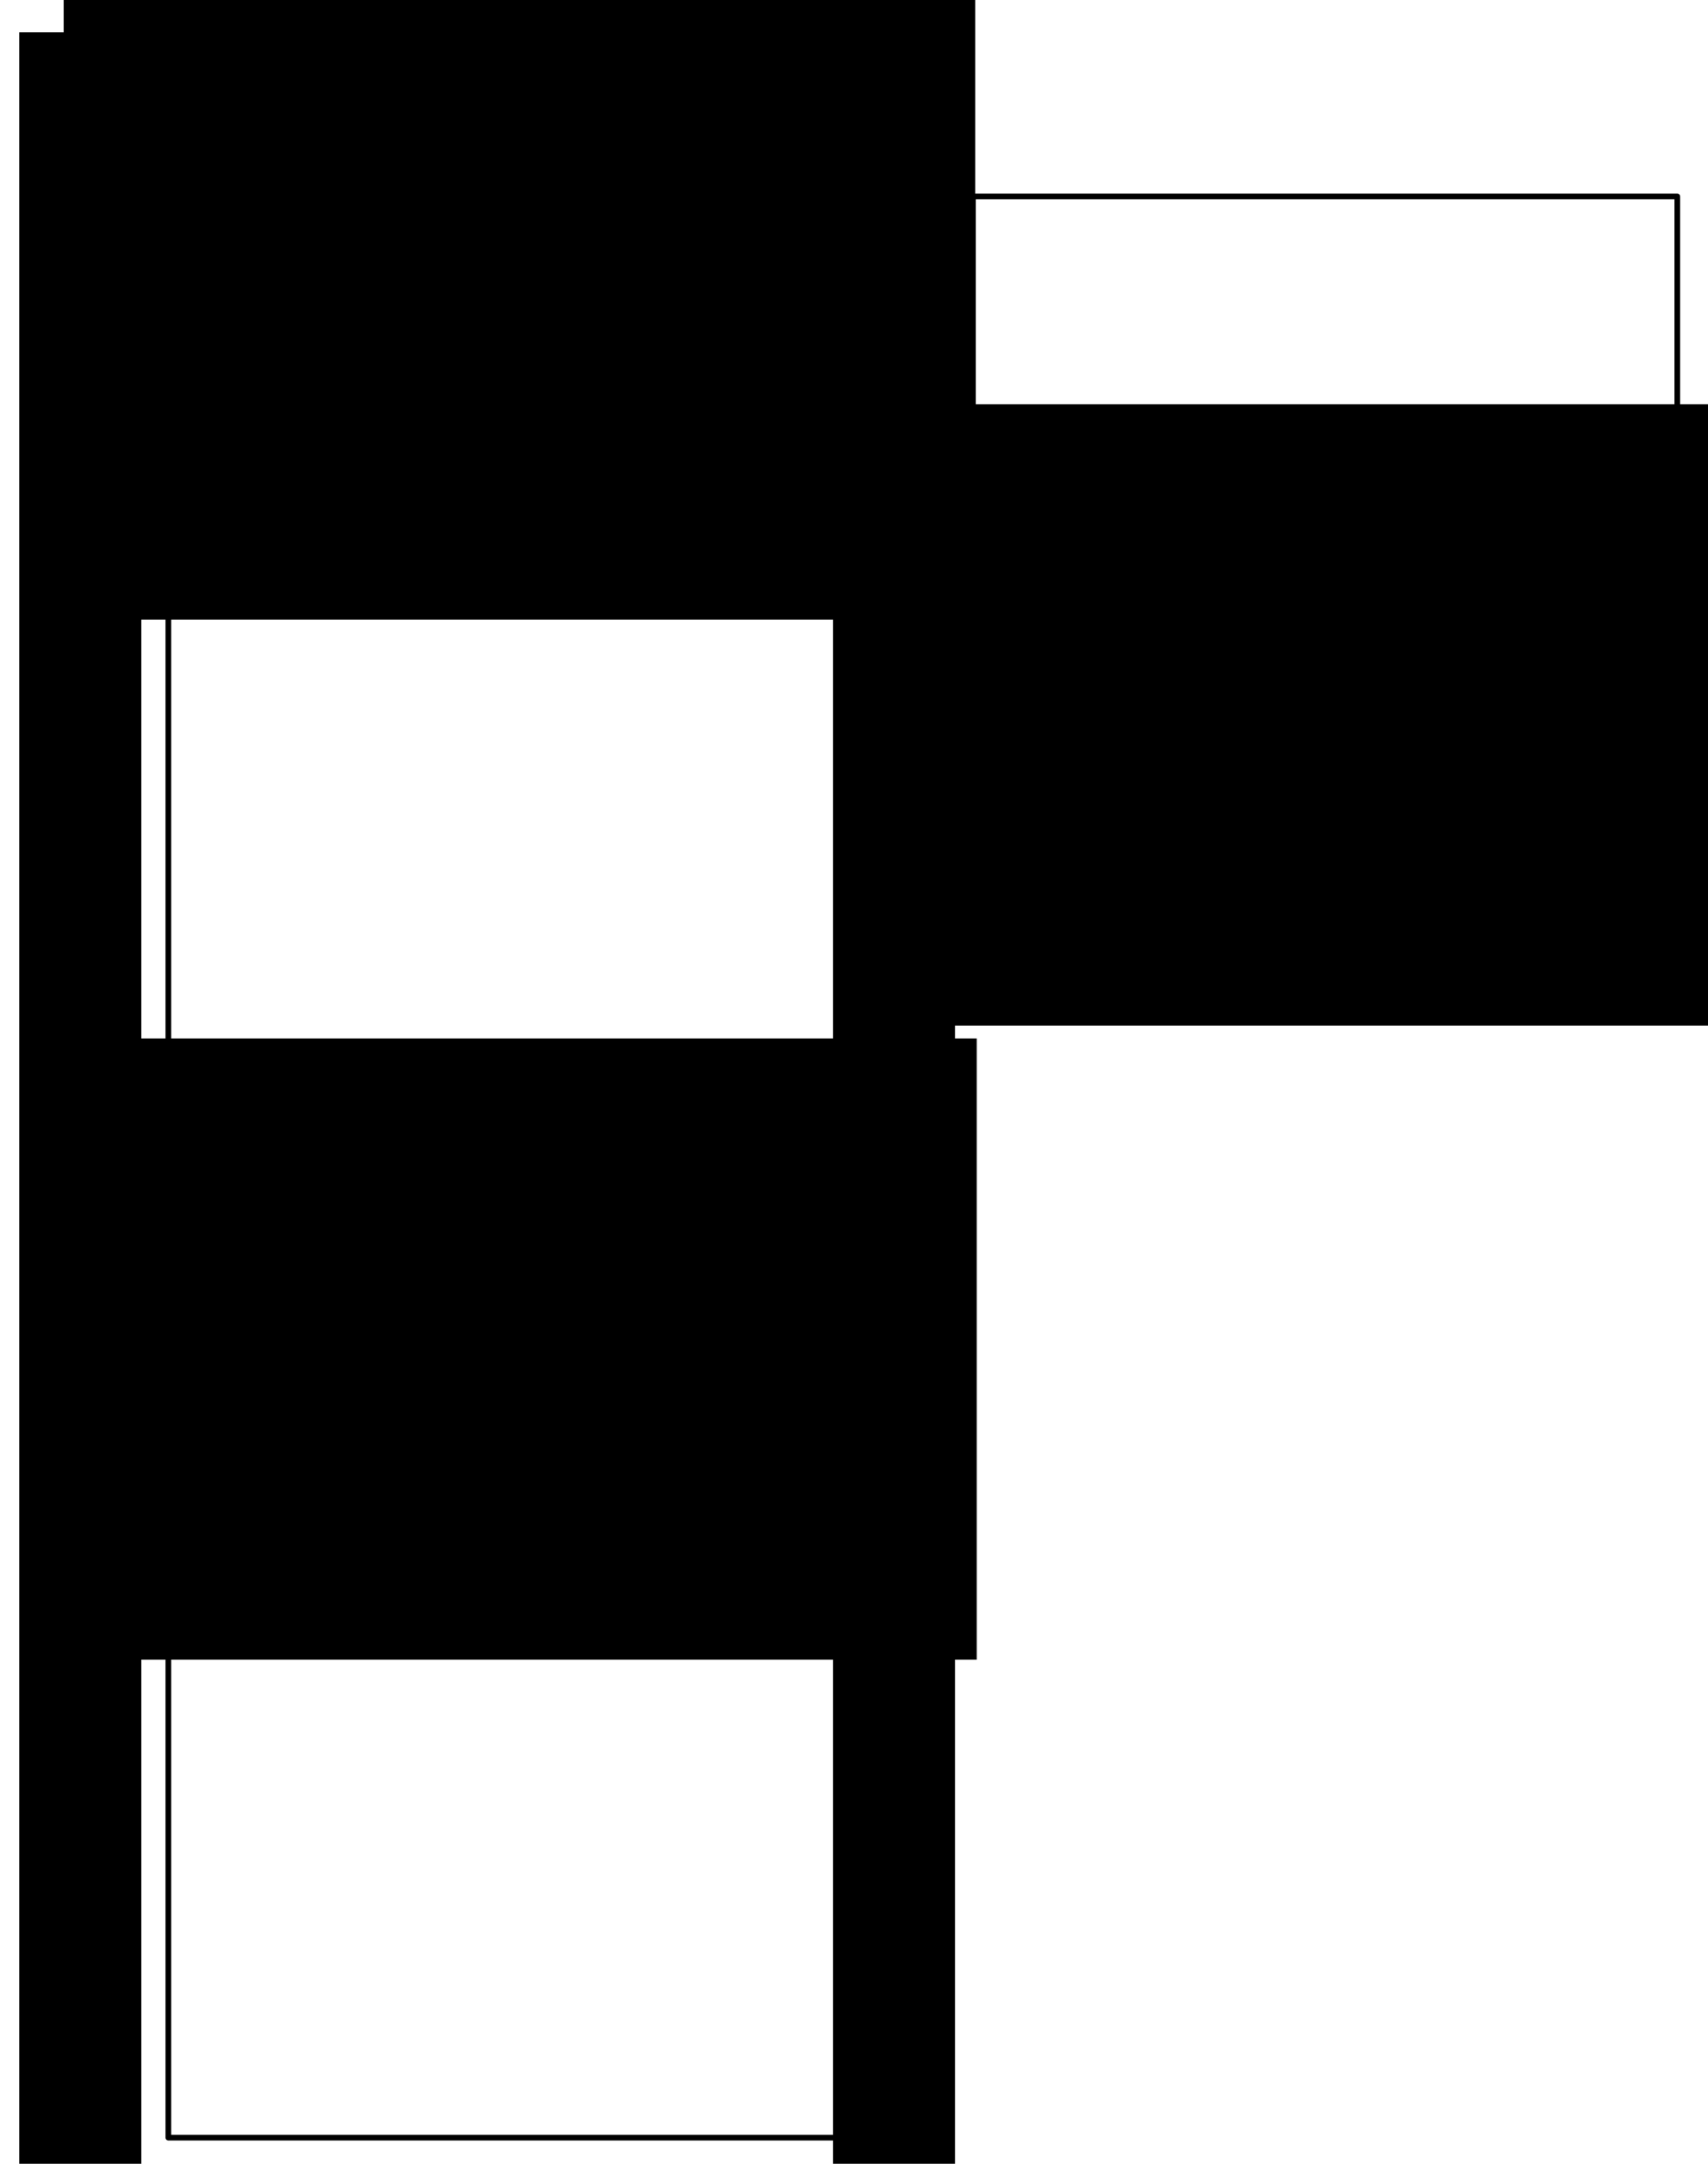 <?xml version="1.0" encoding="UTF-8" standalone="no"?>
<!-- Created with Inkscape (http://www.inkscape.org/) -->

<svg
   xmlns:dc="http://purl.org/dc/elements/1.1/"
   xmlns:cc="http://creativecommons.org/ns#"
   xmlns:rdf="http://www.w3.org/1999/02/22-rdf-syntax-ns#"
   xmlns:svg="http://www.w3.org/2000/svg"
   xmlns="http://www.w3.org/2000/svg"
   xmlns:sodipodi="http://sodipodi.sourceforge.net/DTD/sodipodi-0.dtd"
   xmlns:inkscape="http://www.inkscape.org/namespaces/inkscape"
   width="300"
   height="380"
   viewBox="0 0 300 380"
   id="svg2"
   version="1.1"
   inkscape:version="0.91 r13725"
   sodipodi:docname="md4_layout.svg">
  <defs
     id="defs4" />
  <sodipodi:namedview
     id="base"
     pagecolor="#ffffff"
     bordercolor="#666666"
     borderopacity="1.0"
     inkscape:pageopacity="0.0"
     inkscape:pageshadow="2"
     inkscape:zoom="1.4710526"
     inkscape:cx="114.25697"
     inkscape:cy="261.42599"
     inkscape:document-units="px"
     inkscape:current-layer="layer1"
     showgrid="false"
     units="px"
     inkscape:window-width="1366"
     inkscape:window-height="717"
     inkscape:window-x="0"
     inkscape:window-y="27"
     inkscape:window-maximized="1" />
  <g
     inkscape:label="Layer 1"
     inkscape:groupmode="layer"
     id="layer1"
     transform="translate(0,-672.362)">
    <flowRoot
       xml:space="preserve"
       id="flowRoot4147"
       style="font-style:normal;font-weight:normal;font-size:7.5px;line-height:125%;font-family:sans-serif;text-align:end;letter-spacing:0px;word-spacing:0px;text-anchor:end;fill:#000000;fill-opacity:1;stroke:none;stroke-width:1px;stroke-linecap:butt;stroke-linejoin:miter;stroke-opacity:1"
       transform="translate(-1.373,673.083)"><flowRegion
         id="flowRegion4149"><rect
           id="rect4151"
           width="21.431"
           height="377.978"
           x="4.761"
           y="4.951"
           style="font-size:7.5px;text-align:end;text-anchor:end" /></flowRegion><flowPara
         style="font-style:normal;font-variant:normal;font-weight:normal;font-stretch:normal;font-size:7.5px;line-height:95%;font-family:'Linux Libertine Display O';-inkscape-font-specification:'Linux Libertine Display O';text-align:end;text-anchor:end"
         id="flowPara5734">-4 A:</flowPara><flowPara
         style="font-style:normal;font-variant:normal;font-weight:normal;font-stretch:normal;font-size:7.5px;line-height:95%;font-family:'Linux Libertine Display O';-inkscape-font-specification:'Linux Libertine Display O';text-align:end;text-anchor:end"
         id="flowPara7113">-3 A:</flowPara><flowPara
         style="font-style:normal;font-variant:normal;font-weight:normal;font-stretch:normal;font-size:7.5px;line-height:95%;font-family:'Linux Libertine Display O';-inkscape-font-specification:'Linux Libertine Display O';text-align:end;text-anchor:end"
         id="flowPara7115">-2 A:</flowPara><flowPara
         style="font-style:normal;font-variant:normal;font-weight:normal;font-stretch:normal;font-size:7.5px;line-height:95%;font-family:'Linux Libertine Display O';-inkscape-font-specification:'Linux Libertine Display O';text-align:end;text-anchor:end"
         id="flowPara7117">-1 A:</flowPara><flowPara
         style="font-style:normal;font-variant:normal;font-weight:normal;font-stretch:normal;font-size:7.5px;line-height:95%;font-family:'Linux Libertine Display O';-inkscape-font-specification:'Linux Libertine Display O';text-align:end;text-anchor:end"
         id="flowPara7119"> 0 A:</flowPara><flowPara
         style="font-style:normal;font-variant:normal;font-weight:normal;font-stretch:normal;font-size:7.5px;line-height:95%;font-family:'Linux Libertine Display O';-inkscape-font-specification:'Linux Libertine Display O';text-align:end;text-anchor:end"
         id="flowPara7121"> 1 A:</flowPara><flowPara
         style="font-style:normal;font-variant:normal;font-weight:normal;font-stretch:normal;font-size:7.5px;line-height:95%;font-family:'Linux Libertine Display O';-inkscape-font-specification:'Linux Libertine Display O';text-align:end;text-anchor:end"
         id="flowPara7123"> 2 A:</flowPara><flowPara
         style="font-style:normal;font-variant:normal;font-weight:normal;font-stretch:normal;font-size:7.5px;line-height:95%;font-family:'Linux Libertine Display O';-inkscape-font-specification:'Linux Libertine Display O';text-align:end;text-anchor:end"
         id="flowPara7125"> 3 A:</flowPara><flowPara
         style="font-style:normal;font-variant:normal;font-weight:normal;font-stretch:normal;font-size:7.5px;line-height:95%;font-family:'Linux Libertine Display O';-inkscape-font-specification:'Linux Libertine Display O';text-align:end;text-anchor:end"
         id="flowPara7127"> 4 A:</flowPara><flowPara
         style="font-style:normal;font-variant:normal;font-weight:normal;font-stretch:normal;font-size:7.5px;line-height:95%;font-family:'Linux Libertine Display O';-inkscape-font-specification:'Linux Libertine Display O';text-align:end;text-anchor:end"
         id="flowPara7129"> 5 A:</flowPara><flowPara
         style="font-style:normal;font-variant:normal;font-weight:normal;font-stretch:normal;font-size:7.5px;line-height:95%;font-family:'Linux Libertine Display O';-inkscape-font-specification:'Linux Libertine Display O';text-align:end;text-anchor:end"
         id="flowPara7131"> 6 A:</flowPara><flowPara
         style="font-style:normal;font-variant:normal;font-weight:normal;font-stretch:normal;font-size:7.5px;line-height:95%;font-family:'Linux Libertine Display O';-inkscape-font-specification:'Linux Libertine Display O';text-align:end;text-anchor:end"
         id="flowPara7133"> 7 A:</flowPara><flowPara
         style="font-style:normal;font-variant:normal;font-weight:normal;font-stretch:normal;font-size:7.5px;line-height:95%;font-family:'Linux Libertine Display O';-inkscape-font-specification:'Linux Libertine Display O';text-align:end;text-anchor:end"
         id="flowPara7135"> 8 A:</flowPara><flowPara
         style="font-style:normal;font-variant:normal;font-weight:normal;font-stretch:normal;font-size:7.5px;line-height:95%;font-family:'Linux Libertine Display O';-inkscape-font-specification:'Linux Libertine Display O';text-align:end;text-anchor:end"
         id="flowPara7137"> 9 A:</flowPara><flowPara
         style="font-style:normal;font-variant:normal;font-weight:normal;font-stretch:normal;font-size:7.5px;line-height:95%;font-family:'Linux Libertine Display O';-inkscape-font-specification:'Linux Libertine Display O';text-align:end;text-anchor:end"
         id="flowPara7139">10 A:</flowPara><flowPara
         style="font-style:normal;font-variant:normal;font-weight:normal;font-stretch:normal;font-size:7.5px;line-height:95%;font-family:'Linux Libertine Display O';-inkscape-font-specification:'Linux Libertine Display O';text-align:end;text-anchor:end"
         id="flowPara7141">11 A:</flowPara><flowPara
         style="font-style:normal;font-variant:normal;font-weight:normal;font-stretch:normal;font-size:7.5px;line-height:95%;font-family:'Linux Libertine Display O';-inkscape-font-specification:'Linux Libertine Display O';text-align:end;text-anchor:end"
         id="flowPara7143">12 A:</flowPara><flowPara
         style="font-style:normal;font-variant:normal;font-weight:normal;font-stretch:normal;font-size:7.5px;line-height:95%;font-family:'Linux Libertine Display O';-inkscape-font-specification:'Linux Libertine Display O';text-align:end;text-anchor:end"
         id="flowPara7145">13 A:</flowPara><flowPara
         style="font-style:normal;font-variant:normal;font-weight:normal;font-stretch:normal;font-size:7.5px;line-height:95%;font-family:'Linux Libertine Display O';-inkscape-font-specification:'Linux Libertine Display O';text-align:end;text-anchor:end"
         id="flowPara7147">14 A:</flowPara><flowPara
         style="font-style:normal;font-variant:normal;font-weight:normal;font-stretch:normal;font-size:7.5px;line-height:95%;font-family:'Linux Libertine Display O';-inkscape-font-specification:'Linux Libertine Display O';text-align:end;text-anchor:end"
         id="flowPara7149">15 A:</flowPara><flowPara
         style="font-style:normal;font-variant:normal;font-weight:normal;font-stretch:normal;font-size:7.5px;line-height:95%;font-family:'Linux Libertine Display O';-inkscape-font-specification:'Linux Libertine Display O';text-align:end;text-anchor:end"
         id="flowPara7151">16 A:</flowPara><flowPara
         style="font-style:normal;font-variant:normal;font-weight:normal;font-stretch:normal;font-size:7.5px;line-height:95%;font-family:'Linux Libertine Display O';-inkscape-font-specification:'Linux Libertine Display O';text-align:end;text-anchor:end"
         id="flowPara7153">17 A:</flowPara><flowPara
         style="font-style:normal;font-variant:normal;font-weight:normal;font-stretch:normal;font-size:7.5px;line-height:95%;font-family:'Linux Libertine Display O';-inkscape-font-specification:'Linux Libertine Display O';text-align:end;text-anchor:end"
         id="flowPara7155">18 A:</flowPara><flowPara
         style="font-style:normal;font-variant:normal;font-weight:normal;font-stretch:normal;font-size:7.5px;line-height:95%;font-family:'Linux Libertine Display O';-inkscape-font-specification:'Linux Libertine Display O';text-align:end;text-anchor:end"
         id="flowPara7157">19 A:</flowPara><flowPara
         style="font-style:normal;font-variant:normal;font-weight:normal;font-stretch:normal;font-size:7.5px;line-height:95%;font-family:'Linux Libertine Display O';-inkscape-font-specification:'Linux Libertine Display O';text-align:end;text-anchor:end"
         id="flowPara7159">20 A:</flowPara><flowPara
         style="font-style:normal;font-variant:normal;font-weight:normal;font-stretch:normal;font-size:7.5px;line-height:95%;font-family:'Linux Libertine Display O';-inkscape-font-specification:'Linux Libertine Display O';text-align:end;text-anchor:end"
         id="flowPara7161">21 A:</flowPara><flowPara
         style="font-style:normal;font-variant:normal;font-weight:normal;font-stretch:normal;font-size:7.5px;line-height:95%;font-family:'Linux Libertine Display O';-inkscape-font-specification:'Linux Libertine Display O';text-align:end;text-anchor:end"
         id="flowPara7163">22 A:</flowPara><flowPara
         style="font-style:normal;font-variant:normal;font-weight:normal;font-stretch:normal;font-size:7.5px;line-height:95%;font-family:'Linux Libertine Display O';-inkscape-font-specification:'Linux Libertine Display O';text-align:end;text-anchor:end"
         id="flowPara7165">23 A:</flowPara><flowPara
         style="font-style:normal;font-variant:normal;font-weight:normal;font-stretch:normal;font-size:7.5px;line-height:95%;font-family:'Linux Libertine Display O';-inkscape-font-specification:'Linux Libertine Display O';text-align:end;text-anchor:end"
         id="flowPara7167">24 A:</flowPara><flowPara
         style="font-style:normal;font-variant:normal;font-weight:normal;font-stretch:normal;font-size:7.5px;line-height:95%;font-family:'Linux Libertine Display O';-inkscape-font-specification:'Linux Libertine Display O';text-align:end;text-anchor:end"
         id="flowPara7169">25 A:</flowPara><flowPara
         style="font-style:normal;font-variant:normal;font-weight:normal;font-stretch:normal;font-size:7.5px;line-height:95%;font-family:'Linux Libertine Display O';-inkscape-font-specification:'Linux Libertine Display O';text-align:end;text-anchor:end"
         id="flowPara7171">26 A:</flowPara><flowPara
         style="font-style:normal;font-variant:normal;font-weight:normal;font-stretch:normal;font-size:7.5px;line-height:95%;font-family:'Linux Libertine Display O';-inkscape-font-specification:'Linux Libertine Display O';text-align:end;text-anchor:end"
         id="flowPara7173">27 A:</flowPara><flowPara
         style="font-style:normal;font-variant:normal;font-weight:normal;font-stretch:normal;font-size:7.5px;line-height:95%;font-family:'Linux Libertine Display O';-inkscape-font-specification:'Linux Libertine Display O';text-align:end;text-anchor:end"
         id="flowPara7175">28 A:</flowPara><flowPara
         style="font-style:normal;font-variant:normal;font-weight:normal;font-stretch:normal;font-size:7.5px;line-height:95%;font-family:'Linux Libertine Display O';-inkscape-font-specification:'Linux Libertine Display O';text-align:end;text-anchor:end"
         id="flowPara7177">29 A:</flowPara><flowPara
         style="font-style:normal;font-variant:normal;font-weight:normal;font-stretch:normal;font-size:7.5px;line-height:95%;font-family:'Linux Libertine Display O';-inkscape-font-specification:'Linux Libertine Display O';text-align:end;text-anchor:end"
         id="flowPara7179">30 A:</flowPara><flowPara
         style="font-style:normal;font-variant:normal;font-weight:normal;font-stretch:normal;font-size:7.5px;line-height:95%;font-family:'Linux Libertine Display O';-inkscape-font-specification:'Linux Libertine Display O';text-align:end;text-anchor:end"
         id="flowPara7181">31 A:</flowPara><flowPara
         style="font-style:normal;font-variant:normal;font-weight:normal;font-stretch:normal;font-size:7.5px;line-height:95%;font-family:'Linux Libertine Display O';-inkscape-font-specification:'Linux Libertine Display O';text-align:end;text-anchor:end"
         id="flowPara7183">32 A:</flowPara><flowPara
         style="font-style:normal;font-variant:normal;font-weight:normal;font-stretch:normal;font-size:7.5px;line-height:95%;font-family:'Linux Libertine Display O';-inkscape-font-specification:'Linux Libertine Display O';text-align:end;text-anchor:end"
         id="flowPara7185">33 A:</flowPara><flowPara
         style="font-style:normal;font-variant:normal;font-weight:normal;font-stretch:normal;font-size:7.5px;line-height:95%;font-family:'Linux Libertine Display O';-inkscape-font-specification:'Linux Libertine Display O';text-align:end;text-anchor:end"
         id="flowPara7187">34 A:</flowPara><flowPara
         style="font-style:normal;font-variant:normal;font-weight:normal;font-stretch:normal;font-size:7.5px;line-height:95%;font-family:'Linux Libertine Display O';-inkscape-font-specification:'Linux Libertine Display O';text-align:end;text-anchor:end"
         id="flowPara7189">35 A:</flowPara><flowPara
         style="font-style:normal;font-variant:normal;font-weight:normal;font-stretch:normal;font-size:7.5px;line-height:95%;font-family:'Linux Libertine Display O';-inkscape-font-specification:'Linux Libertine Display O';text-align:end;text-anchor:end"
         id="flowPara7191">36 A:</flowPara><flowPara
         style="font-style:normal;font-variant:normal;font-weight:normal;font-stretch:normal;font-size:7.5px;line-height:95%;font-family:'Linux Libertine Display O';-inkscape-font-specification:'Linux Libertine Display O';text-align:end;text-anchor:end"
         id="flowPara7193">37 A:</flowPara><flowPara
         style="font-style:normal;font-variant:normal;font-weight:normal;font-stretch:normal;font-size:7.5px;line-height:95%;font-family:'Linux Libertine Display O';-inkscape-font-specification:'Linux Libertine Display O';text-align:end;text-anchor:end"
         id="flowPara7195">38 A:</flowPara><flowPara
         style="font-style:normal;font-variant:normal;font-weight:normal;font-stretch:normal;font-size:7.5px;line-height:95%;font-family:'Linux Libertine Display O';-inkscape-font-specification:'Linux Libertine Display O';text-align:end;text-anchor:end"
         id="flowPara7197">39 A:</flowPara><flowPara
         style="font-style:normal;font-variant:normal;font-weight:normal;font-stretch:normal;font-size:7.5px;line-height:95%;font-family:'Linux Libertine Display O';-inkscape-font-specification:'Linux Libertine Display O';text-align:end;text-anchor:end"
         id="flowPara7199">40 A:</flowPara><flowPara
         style="font-style:normal;font-variant:normal;font-weight:normal;font-stretch:normal;font-size:7.5px;line-height:95%;font-family:'Linux Libertine Display O';-inkscape-font-specification:'Linux Libertine Display O';text-align:end;text-anchor:end"
         id="flowPara7201">41 A:</flowPara><flowPara
         style="font-style:normal;font-variant:normal;font-weight:normal;font-stretch:normal;font-size:7.5px;line-height:95%;font-family:'Linux Libertine Display O';-inkscape-font-specification:'Linux Libertine Display O';text-align:end;text-anchor:end"
         id="flowPara7203">42 A:</flowPara><flowPara
         style="font-style:normal;font-variant:normal;font-weight:normal;font-stretch:normal;font-size:7.5px;line-height:95%;font-family:'Linux Libertine Display O';-inkscape-font-specification:'Linux Libertine Display O';text-align:end;text-anchor:end"
         id="flowPara7205">43 A:</flowPara><flowPara
         style="font-style:normal;font-variant:normal;font-weight:normal;font-stretch:normal;font-size:7.5px;line-height:95%;font-family:'Linux Libertine Display O';-inkscape-font-specification:'Linux Libertine Display O';text-align:end;text-anchor:end"
         id="flowPara7207">44 A:</flowPara><flowPara
         style="font-style:normal;font-variant:normal;font-weight:normal;font-stretch:normal;font-size:7.5px;line-height:95%;font-family:'Linux Libertine Display O';-inkscape-font-specification:'Linux Libertine Display O';text-align:end;text-anchor:end"
         id="flowPara7209">45 A:</flowPara><flowPara
         style="font-style:normal;font-variant:normal;font-weight:normal;font-stretch:normal;font-size:7.5px;line-height:95%;font-family:'Linux Libertine Display O';-inkscape-font-specification:'Linux Libertine Display O';text-align:end;text-anchor:end"
         id="flowPara7211">46 A:</flowPara><flowPara
         style="font-style:normal;font-variant:normal;font-weight:normal;font-stretch:normal;font-size:7.5px;line-height:95%;font-family:'Linux Libertine Display O';-inkscape-font-specification:'Linux Libertine Display O';text-align:end;text-anchor:end"
         id="flowPara7213">47 A:</flowPara></flowRoot>    <rect
       style="opacity:1;fill:none;fill-opacity:1;stroke:#000000;stroke-width:1;stroke-linecap:round;stroke-linejoin:round;stroke-miterlimit:4;stroke-dasharray:none;stroke-dashoffset:0;stroke-opacity:1"
       id="rect7215"
       width="123.721"
       height="26.852"
       x="29.571"
       y="678.48" />
    <flowRoot
       xml:space="preserve"
       id="flowRoot7217"
       style="font-style:normal;font-variant:normal;font-weight:normal;font-stretch:normal;font-size:40px;line-height:125%;font-family:'Linux Libertine Display O';-inkscape-font-specification:'Linux Libertine Display O';letter-spacing:0px;word-spacing:0px;fill:#000000;fill-opacity:1;stroke:none;stroke-width:1px;stroke-linecap:butt;stroke-linejoin:miter;stroke-opacity:1"
       transform="translate(-12.929,702.998)"><flowRegion
         id="flowRegion7219"><rect
           id="rect7221"
           width="160.089"
           height="109.106"
           x="24.132"
           y="-30.93"
           style="font-style:normal;font-variant:normal;font-weight:normal;font-stretch:normal;font-family:'Linux Libertine Display O';-inkscape-font-specification:'Linux Libertine Display O'" /></flowRegion><flowPara
         id="flowPara7223"
         style="font-style:normal;font-variant:normal;font-weight:normal;font-stretch:normal;font-size:30px;font-family:'Linux Libertine Display O';-inkscape-font-specification:'Linux Libertine Display O';text-align:center;text-anchor:middle">IV</flowPara></flowRoot>    <flowRoot
       xml:space="preserve"
       id="flowRoot4147-3"
       style="font-style:normal;font-weight:normal;font-size:7.5px;line-height:125%;font-family:sans-serif;text-align:end;letter-spacing:0px;word-spacing:0px;text-anchor:end;fill:#000000;fill-opacity:1;stroke:none;stroke-width:1px;stroke-linecap:butt;stroke-linejoin:miter;stroke-opacity:1"
       transform="translate(141.545,701.172)"><flowRegion
         id="flowRegion4149-2"><rect
           id="rect4151-0"
           width="21.431"
           height="377.978"
           x="4.761"
           y="4.951"
           style="font-size:7.5px;text-align:end;text-anchor:end" /></flowRegion><flowPara
         style="font-style:normal;font-variant:normal;font-weight:normal;font-stretch:normal;font-size:7.5px;line-height:95%;font-family:'Linux Libertine Display O';-inkscape-font-specification:'Linux Libertine Display O';text-align:end;text-anchor:end"
         id="flowPara7213-2">W:</flowPara><flowPara
         style="font-style:normal;font-variant:normal;font-weight:normal;font-stretch:normal;font-size:7.5px;line-height:95%;font-family:'Linux Libertine Display O';-inkscape-font-specification:'Linux Libertine Display O';text-align:end;text-anchor:end"
         id="flowPara8956">W:</flowPara><flowPara
         style="font-style:normal;font-variant:normal;font-weight:normal;font-stretch:normal;font-size:7.5px;line-height:95%;font-family:'Linux Libertine Display O';-inkscape-font-specification:'Linux Libertine Display O';text-align:end;text-anchor:end"
         id="flowPara8958">W:</flowPara><flowPara
         style="font-style:normal;font-variant:normal;font-weight:normal;font-stretch:normal;font-size:7.5px;line-height:95%;font-family:'Linux Libertine Display O';-inkscape-font-specification:'Linux Libertine Display O';text-align:end;text-anchor:end"
         id="flowPara8960">W:</flowPara><flowPara
         style="font-style:normal;font-variant:normal;font-weight:normal;font-stretch:normal;font-size:7.5px;line-height:95%;font-family:'Linux Libertine Display O';-inkscape-font-specification:'Linux Libertine Display O';text-align:end;text-anchor:end"
         id="flowPara8962">W:</flowPara><flowPara
         style="font-style:normal;font-variant:normal;font-weight:normal;font-stretch:normal;font-size:7.5px;line-height:95%;font-family:'Linux Libertine Display O';-inkscape-font-specification:'Linux Libertine Display O';text-align:end;text-anchor:end"
         id="flowPara8964">W:</flowPara><flowPara
         style="font-style:normal;font-variant:normal;font-weight:normal;font-stretch:normal;font-size:7.5px;line-height:95%;font-family:'Linux Libertine Display O';-inkscape-font-specification:'Linux Libertine Display O';text-align:end;text-anchor:end"
         id="flowPara8966">W:</flowPara><flowPara
         style="font-style:normal;font-variant:normal;font-weight:normal;font-stretch:normal;font-size:7.5px;line-height:95%;font-family:'Linux Libertine Display O';-inkscape-font-specification:'Linux Libertine Display O';text-align:end;text-anchor:end"
         id="flowPara8968">W:</flowPara><flowPara
         style="font-style:normal;font-variant:normal;font-weight:normal;font-stretch:normal;font-size:7.5px;line-height:95%;font-family:'Linux Libertine Display O';-inkscape-font-specification:'Linux Libertine Display O';text-align:end;text-anchor:end"
         id="flowPara8970">W:</flowPara><flowPara
         style="font-style:normal;font-variant:normal;font-weight:normal;font-stretch:normal;font-size:7.5px;line-height:95%;font-family:'Linux Libertine Display O';-inkscape-font-specification:'Linux Libertine Display O';text-align:end;text-anchor:end"
         id="flowPara8972">W:</flowPara><flowPara
         style="font-style:normal;font-variant:normal;font-weight:normal;font-stretch:normal;font-size:7.5px;line-height:95%;font-family:'Linux Libertine Display O';-inkscape-font-specification:'Linux Libertine Display O';text-align:end;text-anchor:end"
         id="flowPara8974">W:</flowPara><flowPara
         style="font-style:normal;font-variant:normal;font-weight:normal;font-stretch:normal;font-size:7.5px;line-height:95%;font-family:'Linux Libertine Display O';-inkscape-font-specification:'Linux Libertine Display O';text-align:end;text-anchor:end"
         id="flowPara8976">W:</flowPara><flowPara
         style="font-style:normal;font-variant:normal;font-weight:normal;font-stretch:normal;font-size:7.5px;line-height:95%;font-family:'Linux Libertine Display O';-inkscape-font-specification:'Linux Libertine Display O';text-align:end;text-anchor:end"
         id="flowPara8978">W:</flowPara><flowPara
         style="font-style:normal;font-variant:normal;font-weight:normal;font-stretch:normal;font-size:7.5px;line-height:95%;font-family:'Linux Libertine Display O';-inkscape-font-specification:'Linux Libertine Display O';text-align:end;text-anchor:end"
         id="flowPara8980">W:</flowPara><flowPara
         style="font-style:normal;font-variant:normal;font-weight:normal;font-stretch:normal;font-size:7.5px;line-height:95%;font-family:'Linux Libertine Display O';-inkscape-font-specification:'Linux Libertine Display O';text-align:end;text-anchor:end"
         id="flowPara8982">W:</flowPara><flowPara
         style="font-style:normal;font-variant:normal;font-weight:normal;font-stretch:normal;font-size:7.5px;line-height:95%;font-family:'Linux Libertine Display O';-inkscape-font-specification:'Linux Libertine Display O';text-align:end;text-anchor:end"
         id="flowPara8984">W:</flowPara></flowRoot>    <rect
       style="opacity:1;fill:none;fill-opacity:1;stroke:#000000;stroke-width:1;stroke-linecap:round;stroke-linejoin:round;stroke-miterlimit:4;stroke-dasharray:none;stroke-dashoffset:0;stroke-opacity:1"
       id="rect7215-2"
       width="123.721"
       height="112.504"
       x="170.887"
       y="706.861" />
    <rect
       style="opacity:1;fill:none;fill-opacity:1;stroke:#000000;stroke-width:1;stroke-linecap:round;stroke-linejoin:round;stroke-miterlimit:4;stroke-dasharray:none;stroke-dashoffset:0;stroke-opacity:1"
       id="rect7215-2-6"
       width="123.721"
       height="340.912"
       x="29.571"
       y="706.861" />
    <flowRoot
       xml:space="preserve"
       id="flowRoot7217-1"
       style="font-style:normal;font-variant:normal;font-weight:normal;font-stretch:normal;font-size:40px;line-height:125%;font-family:'Linux Libertine Display O';-inkscape-font-specification:'Linux Libertine Display O';letter-spacing:0px;word-spacing:0px;fill:#000000;fill-opacity:1;stroke:none;stroke-width:1px;stroke-linecap:butt;stroke-linejoin:miter;stroke-opacity:1"
       transform="translate(128.574,774.295)"><flowRegion
         id="flowRegion7219-0"><rect
           id="rect7221-6"
           width="160.089"
           height="109.106"
           x="24.132"
           y="-30.93"
           style="font-style:normal;font-variant:normal;font-weight:normal;font-stretch:normal;font-family:'Linux Libertine Display O';-inkscape-font-specification:'Linux Libertine Display O'" /></flowRegion><flowPara
         id="flowPara7223-1"
         style="font-style:normal;font-variant:normal;font-weight:normal;font-stretch:normal;font-size:30px;font-family:'Linux Libertine Display O';-inkscape-font-specification:'Linux Libertine Display O';text-align:center;text-anchor:middle">M</flowPara></flowRoot>    <flowRoot
       xml:space="preserve"
       id="flowRoot7217-1-5"
       style="font-style:normal;font-variant:normal;font-weight:normal;font-stretch:normal;font-size:40px;line-height:125%;font-family:'Linux Libertine Display O';-inkscape-font-specification:'Linux Libertine Display O';letter-spacing:0px;word-spacing:0px;fill:#000000;fill-opacity:1;stroke:none;stroke-width:1px;stroke-linecap:butt;stroke-linejoin:miter;stroke-opacity:1"
       transform="translate(-12.667,885.66)"><flowRegion
         id="flowRegion7219-0-9"><rect
           id="rect7221-6-4"
           width="160.089"
           height="109.106"
           x="24.132"
           y="-30.93"
           style="font-style:normal;font-variant:normal;font-weight:normal;font-stretch:normal;font-family:'Linux Libertine Display O';-inkscape-font-specification:'Linux Libertine Display O'" /></flowRegion><flowPara
         id="flowPara7223-1-9"
         style="font-style:normal;font-variant:normal;font-weight:normal;font-stretch:normal;font-size:30px;font-family:'Linux Libertine Display O';-inkscape-font-specification:'Linux Libertine Display O';text-align:center;text-anchor:middle">A<flowSpan
   style="font-style:normal;font-variant:normal;font-weight:normal;font-stretch:normal;font-size:65%;font-family:'Linux Libertine Display O';-inkscape-font-specification:'Linux Libertine Display O';baseline-shift:sub"
   id="flowSpan9073">i</flowSpan></flowPara></flowRoot>  </g>
</svg>
